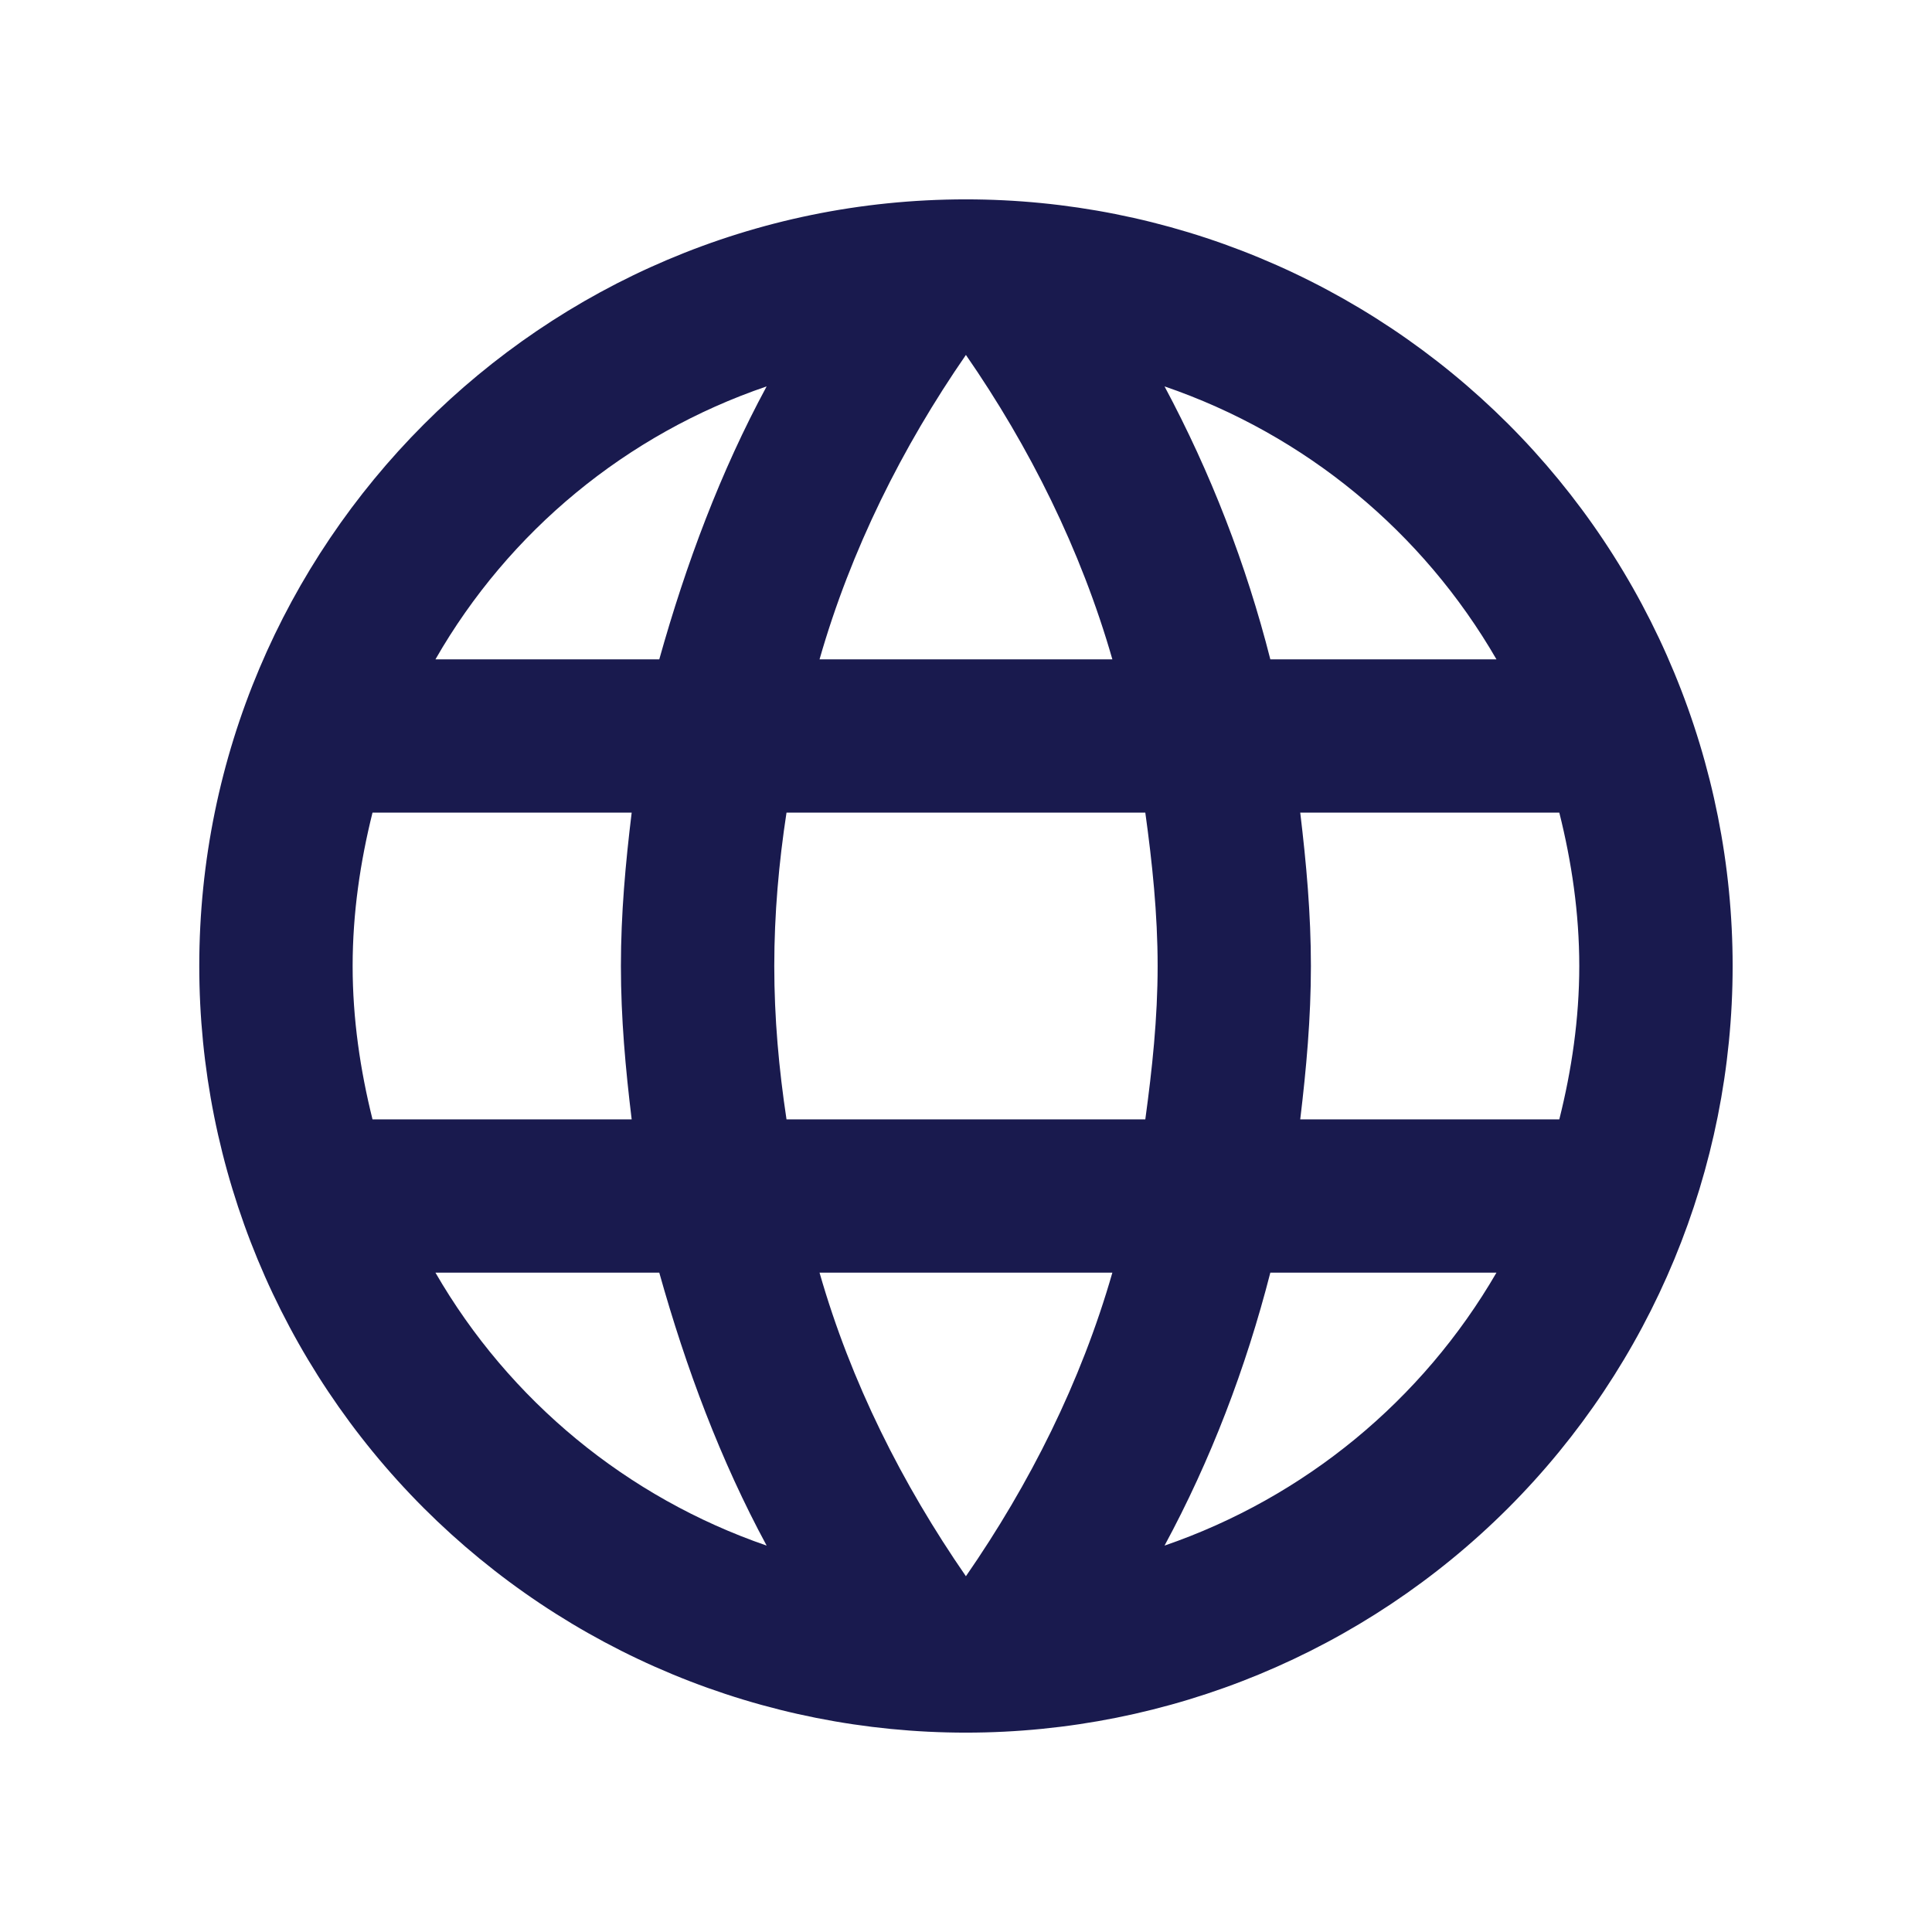 <svg width="21" height="21" viewBox="0 0 21 21" fill="none" xmlns="http://www.w3.org/2000/svg">
<path d="M14.133 12.167C14.199 11.617 14.249 11.067 14.249 10.5C14.249 9.933 14.199 9.383 14.133 8.833H16.949C17.083 9.367 17.166 9.925 17.166 10.5C17.166 11.075 17.083 11.633 16.949 12.167M12.658 16.8C13.158 15.875 13.541 14.875 13.808 13.833H16.266C15.459 15.224 14.178 16.277 12.658 16.8ZM12.449 12.167H8.549C8.466 11.617 8.416 11.067 8.416 10.5C8.416 9.933 8.466 9.375 8.549 8.833H12.449C12.524 9.375 12.583 9.933 12.583 10.5C12.583 11.067 12.524 11.617 12.449 12.167ZM10.499 17.133C9.808 16.133 9.249 15.025 8.908 13.833H12.091C11.749 15.025 11.191 16.133 10.499 17.133ZM7.166 7.167H4.733C5.532 5.773 6.812 4.718 8.333 4.2C7.833 5.125 7.458 6.125 7.166 7.167ZM4.733 13.833H7.166C7.458 14.875 7.833 15.875 8.333 16.8C6.815 16.277 5.536 15.223 4.733 13.833ZM4.049 12.167C3.916 11.633 3.833 11.075 3.833 10.5C3.833 9.925 3.916 9.367 4.049 8.833H6.866C6.799 9.383 6.749 9.933 6.749 10.5C6.749 11.067 6.799 11.617 6.866 12.167M10.499 3.858C11.191 4.858 11.749 5.975 12.091 7.167H8.908C9.249 5.975 9.808 4.858 10.499 3.858ZM16.266 7.167H13.808C13.546 6.135 13.16 5.138 12.658 4.2C14.191 4.725 15.466 5.783 16.266 7.167ZM10.499 2.167C5.891 2.167 2.166 5.917 2.166 10.5C2.166 12.71 3.044 14.83 4.607 16.393C5.381 17.166 6.299 17.78 7.31 18.199C8.321 18.618 9.405 18.833 10.499 18.833C12.71 18.833 14.829 17.955 16.392 16.393C17.955 14.83 18.833 12.71 18.833 10.5C18.833 9.406 18.617 8.322 18.198 7.311C17.78 6.3 17.166 5.381 16.392 4.607C15.618 3.834 14.699 3.22 13.688 2.801C12.677 2.382 11.594 2.167 10.499 2.167Z" fill="#191A4E"/>
</svg>
